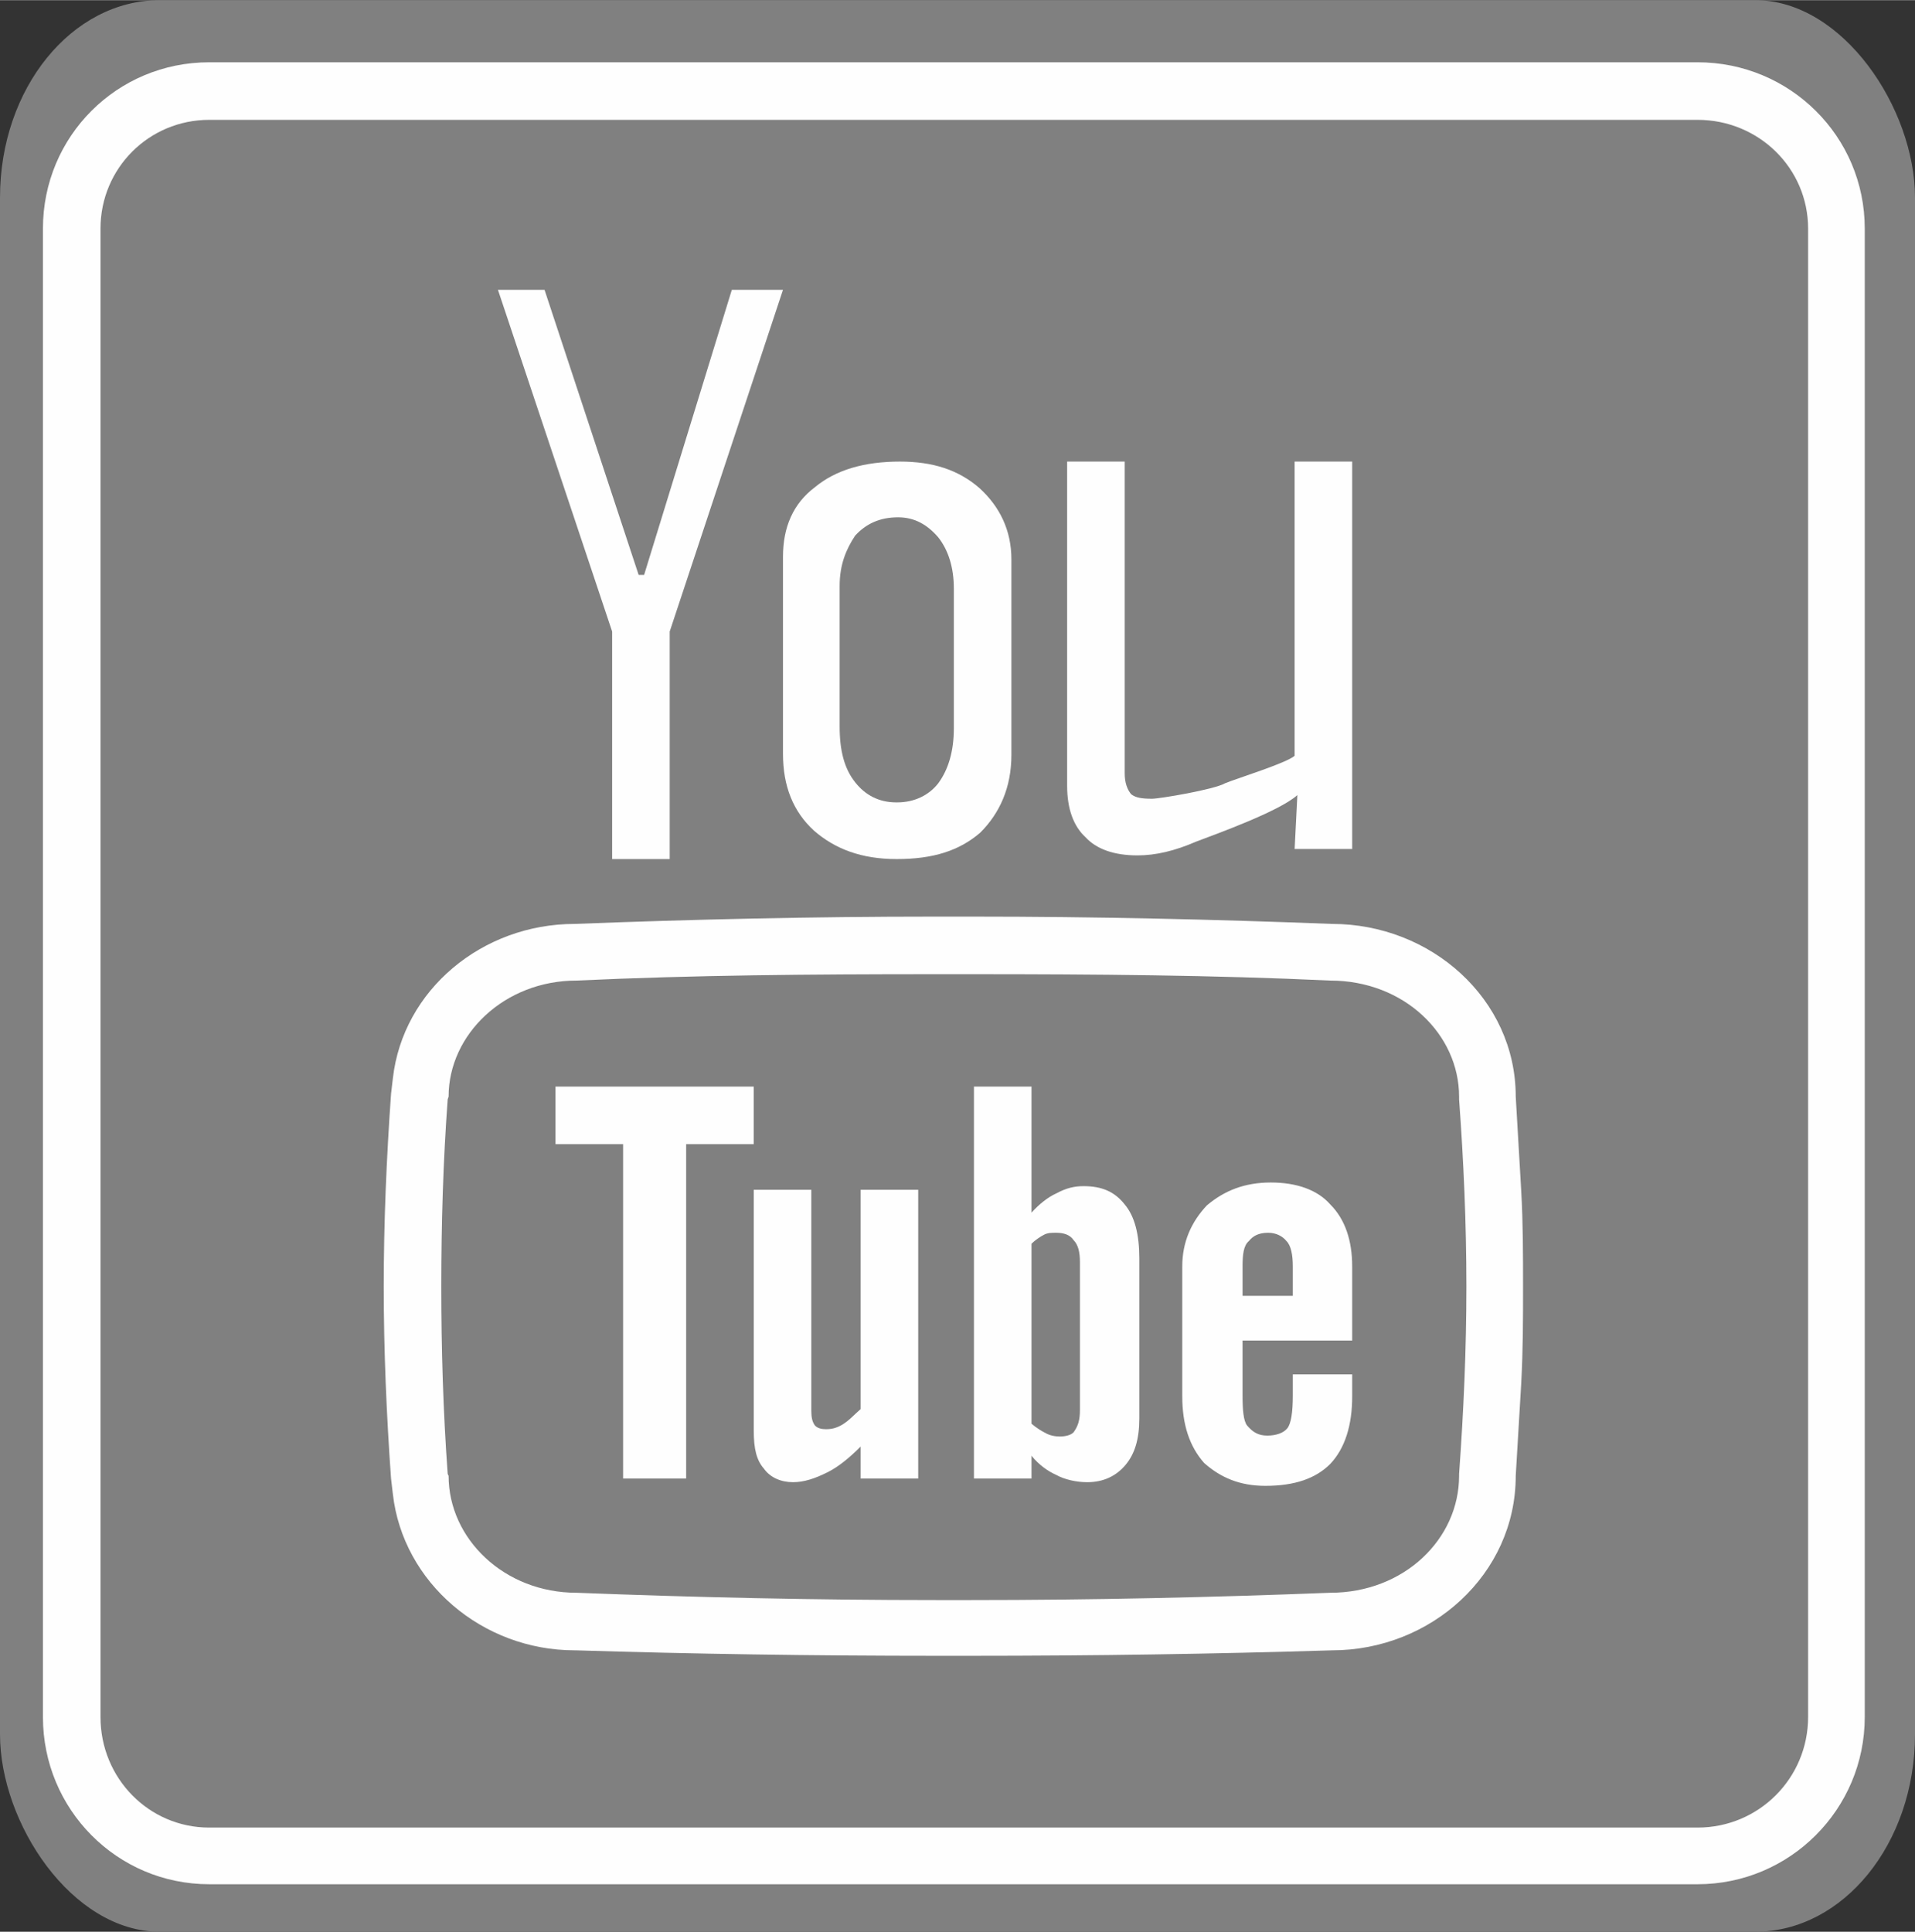 <?xml version="1.0" encoding="UTF-8"?>
<!DOCTYPE svg PUBLIC "-//W3C//DTD SVG 1.1//EN" "http://www.w3.org/Graphics/SVG/1.1/DTD/svg11.dtd">
<!-- Creator: CorelDRAW X7 -->
<svg xmlns="http://www.w3.org/2000/svg" xml:space="preserve" width="37.485mm" height="37.813mm" version="1.1" style="shape-rendering:geometricPrecision; text-rendering:geometricPrecision; image-rendering:optimizeQuality; fill-rule:evenodd; clip-rule:evenodd"
viewBox="0 0 2096 2114"
 xmlns:xlink="http://www.w3.org/1999/xlink"
 xmlns:cc="http://creativecommons.org/ns#"
 xmlns:dc="http://purl.org/dc/elements/1.1/"
 xmlns:inkscape="http://www.inkscape.org/namespaces/inkscape"
 xmlns:rdf="http://www.w3.org/1999/02/22-rdf-syntax-ns#"
 xmlns:sodipodi="http://sodipodi.sourceforge.net/DTD/sodipodi-0.dtd"
 xmlns:svg="http://www.w3.org/2000/svg">
 <rect x="0" y="0" width="2096" height="2114" fill="#333333" stroke="none"/>
 <defs>
  <style type="text/css">
   <![CDATA[
    .fil0 {fill:gray}
    .fil1 {fill:#FEFEFE}
   ]]>
  </style>
 </defs>
 <g id="Слой_x0020_1">
  <rect class="fil0" width="2096" height="2114" rx="175" ry="216"/>
  <g id="_765607808">
   <g id="_727894864">
    <script id="script3301" xlink:href=""/>
    <script id="script3299" xlink:href=""/>
    <g id="g3163">
     <polygon id="path3165" class="fil1" points="670,940 670,691 545,317 545,317 596,317 699,629 705,629 801,317 857,317 733,691 733,940 "/>
     <path id="path3167" class="fil1" d="M891 909l0 0c-23,-21 -34,-49 -34,-84l0 -216c0,-32 11,-58 35,-76 23,-19 54,-28 93,-28 36,0 64,9 87,29 22,20 35,46 35,78l0 214c0,36 -13,64 -34,85 -23,20 -52,29 -91,29l-1 0c-38,0 -67,-11 -90,-31l0 0zm136 -52c11,-15 17,-35 17,-60l0 -153c0,-23 -6,-42 -17,-56 -12,-14 -26,-22 -44,-22 -20,0 -35,7 -47,20 -10,15 -17,32 -17,55l0 154c0,26 5,46 17,61l0 0c11,14 26,22 45,22l1 0c19,0 35,-8 45,-21z"/>
     <path id="path3169" class="fil1" d="M1188 916c-13,-12 -20,-31 -20,-56l0 -355 63 0 0 341c0,11 3,18 7,23 5,4 12,5 23,5 8,0 68,-10 80,-17 12,-5 67,-22 76,-30l0 -322 63 0 0 424 -63 0 3 -59c-20,18 -90,43 -111,51 -23,10 -44,15 -64,15 -26,0 -45,-7 -57,-20l0 0z"/>
     <path id="path3171" class="fil1" d="M629 1806c-101,0 -188,-74 -199,-171l-2 -17c-5,-70 -8,-141 -8,-210 0,-70 3,-140 8,-211l2 -17c11,-97 98,-169 199,-169 129,-5 260,-8 393,-8l43 0c133,0 264,3 393,8 108,0 201,82 201,189l6 103c2,35 2,70 2,105 0,35 0,69 -2,106l-6 101c0,108 -93,191 -201,191 -129,4 -260,6 -396,6l-37 0c-134,0 -267,-2 -395,-6l-1 0zm827 -63c81,0 141,-59 141,-128l0 -2c5,-69 8,-137 8,-205 0,-69 -3,-137 -8,-205l0 -3c0,-68 -60,-127 -141,-127 -128,-6 -258,-7 -391,-7l-43 0c-133,0 -263,1 -391,7 -79,0 -140,59 -140,127l-1 3c-5,68 -7,136 -7,205 0,68 2,136 7,205l1 2c0,69 61,128 140,128 128,5 260,8 394,8l37 0c134,0 266,-3 394,-8l0 0z"/>
     <path id="path3173" class="fil1" d="M1318 1601c-16,-18 -24,-42 -24,-73l0 -142c0,-27 10,-49 27,-67 19,-16 41,-25 70,-25 28,0 51,8 65,24 16,16 24,39 24,68l0 81 0 0 0 0 0 0 -120 0 0 60c0,16 1,28 5,33 6,7 12,11 22,11 10,0 18,-3 22,-8 4,-5 6,-17 6,-36l0 -23 65 0 0 24c0,32 -8,57 -24,74 -16,16 -39,24 -71,24 -28,0 -49,-9 -67,-25l0 0zm-482 6c-8,-9 -11,-22 -11,-41l0 -264 63 0 0 242c0,7 1,12 4,16 3,3 7,4 12,4 6,0 11,-1 18,-5 8,-5 13,-11 20,-17l0 0 0 -240 63 0 0 316 -63 0 0 -35c-12,12 -24,22 -36,28 -14,7 -26,11 -38,11 -13,0 -25,-5 -32,-15l0 0zm320 7c-9,-4 -19,-11 -27,-21l0 25 -63 0 0 -429 63 0 0 138c8,-9 18,-17 27,-21 11,-6 20,-8 30,-8 20,0 34,6 45,20 11,13 16,33 16,59l0 175c0,23 -5,39 -15,51 -10,12 -24,19 -42,19 -12,0 -25,-3 -34,-8l0 0zm-474 4l0 -366 -74 0 0 -63 217 0 0 63 -74 0 0 366 -69 0 0 0zm494 -52c4,-6 6,-12 6,-23l0 0 0 -162c0,-11 -2,-19 -7,-24 -4,-6 -11,-8 -19,-8 -5,0 -9,0 -13,2 -4,2 -10,6 -14,10l0 197c6,5 11,8 15,10 5,3 11,4 16,4 7,0 14,-2 16,-6zm239 -148l0 -32c0,-13 -2,-23 -7,-28 -4,-5 -11,-9 -20,-9 -11,0 -17,4 -21,9 -6,5 -7,15 -7,28l0 0 0 32 55 0 0 0z"/>
     <path id="path3175" class="fil1" d="M47 1879l0 -1629c0,-101 81,-182 182,-182l1629 0c101,0 183,81 183,182l0 1629c0,101 -82,183 -183,183l-1629 0c-101,0 -182,-82 -182,-183zm1932 0l0 -1629c0,-66 -54,-119 -121,-119l-1629 0c-66,0 -119,53 -119,119l0 1629c0,67 53,121 119,121l1629 0c67,0 121,-54 121,-121z"/>
    </g>
   </g>
  </g>
 </g>
</svg>
